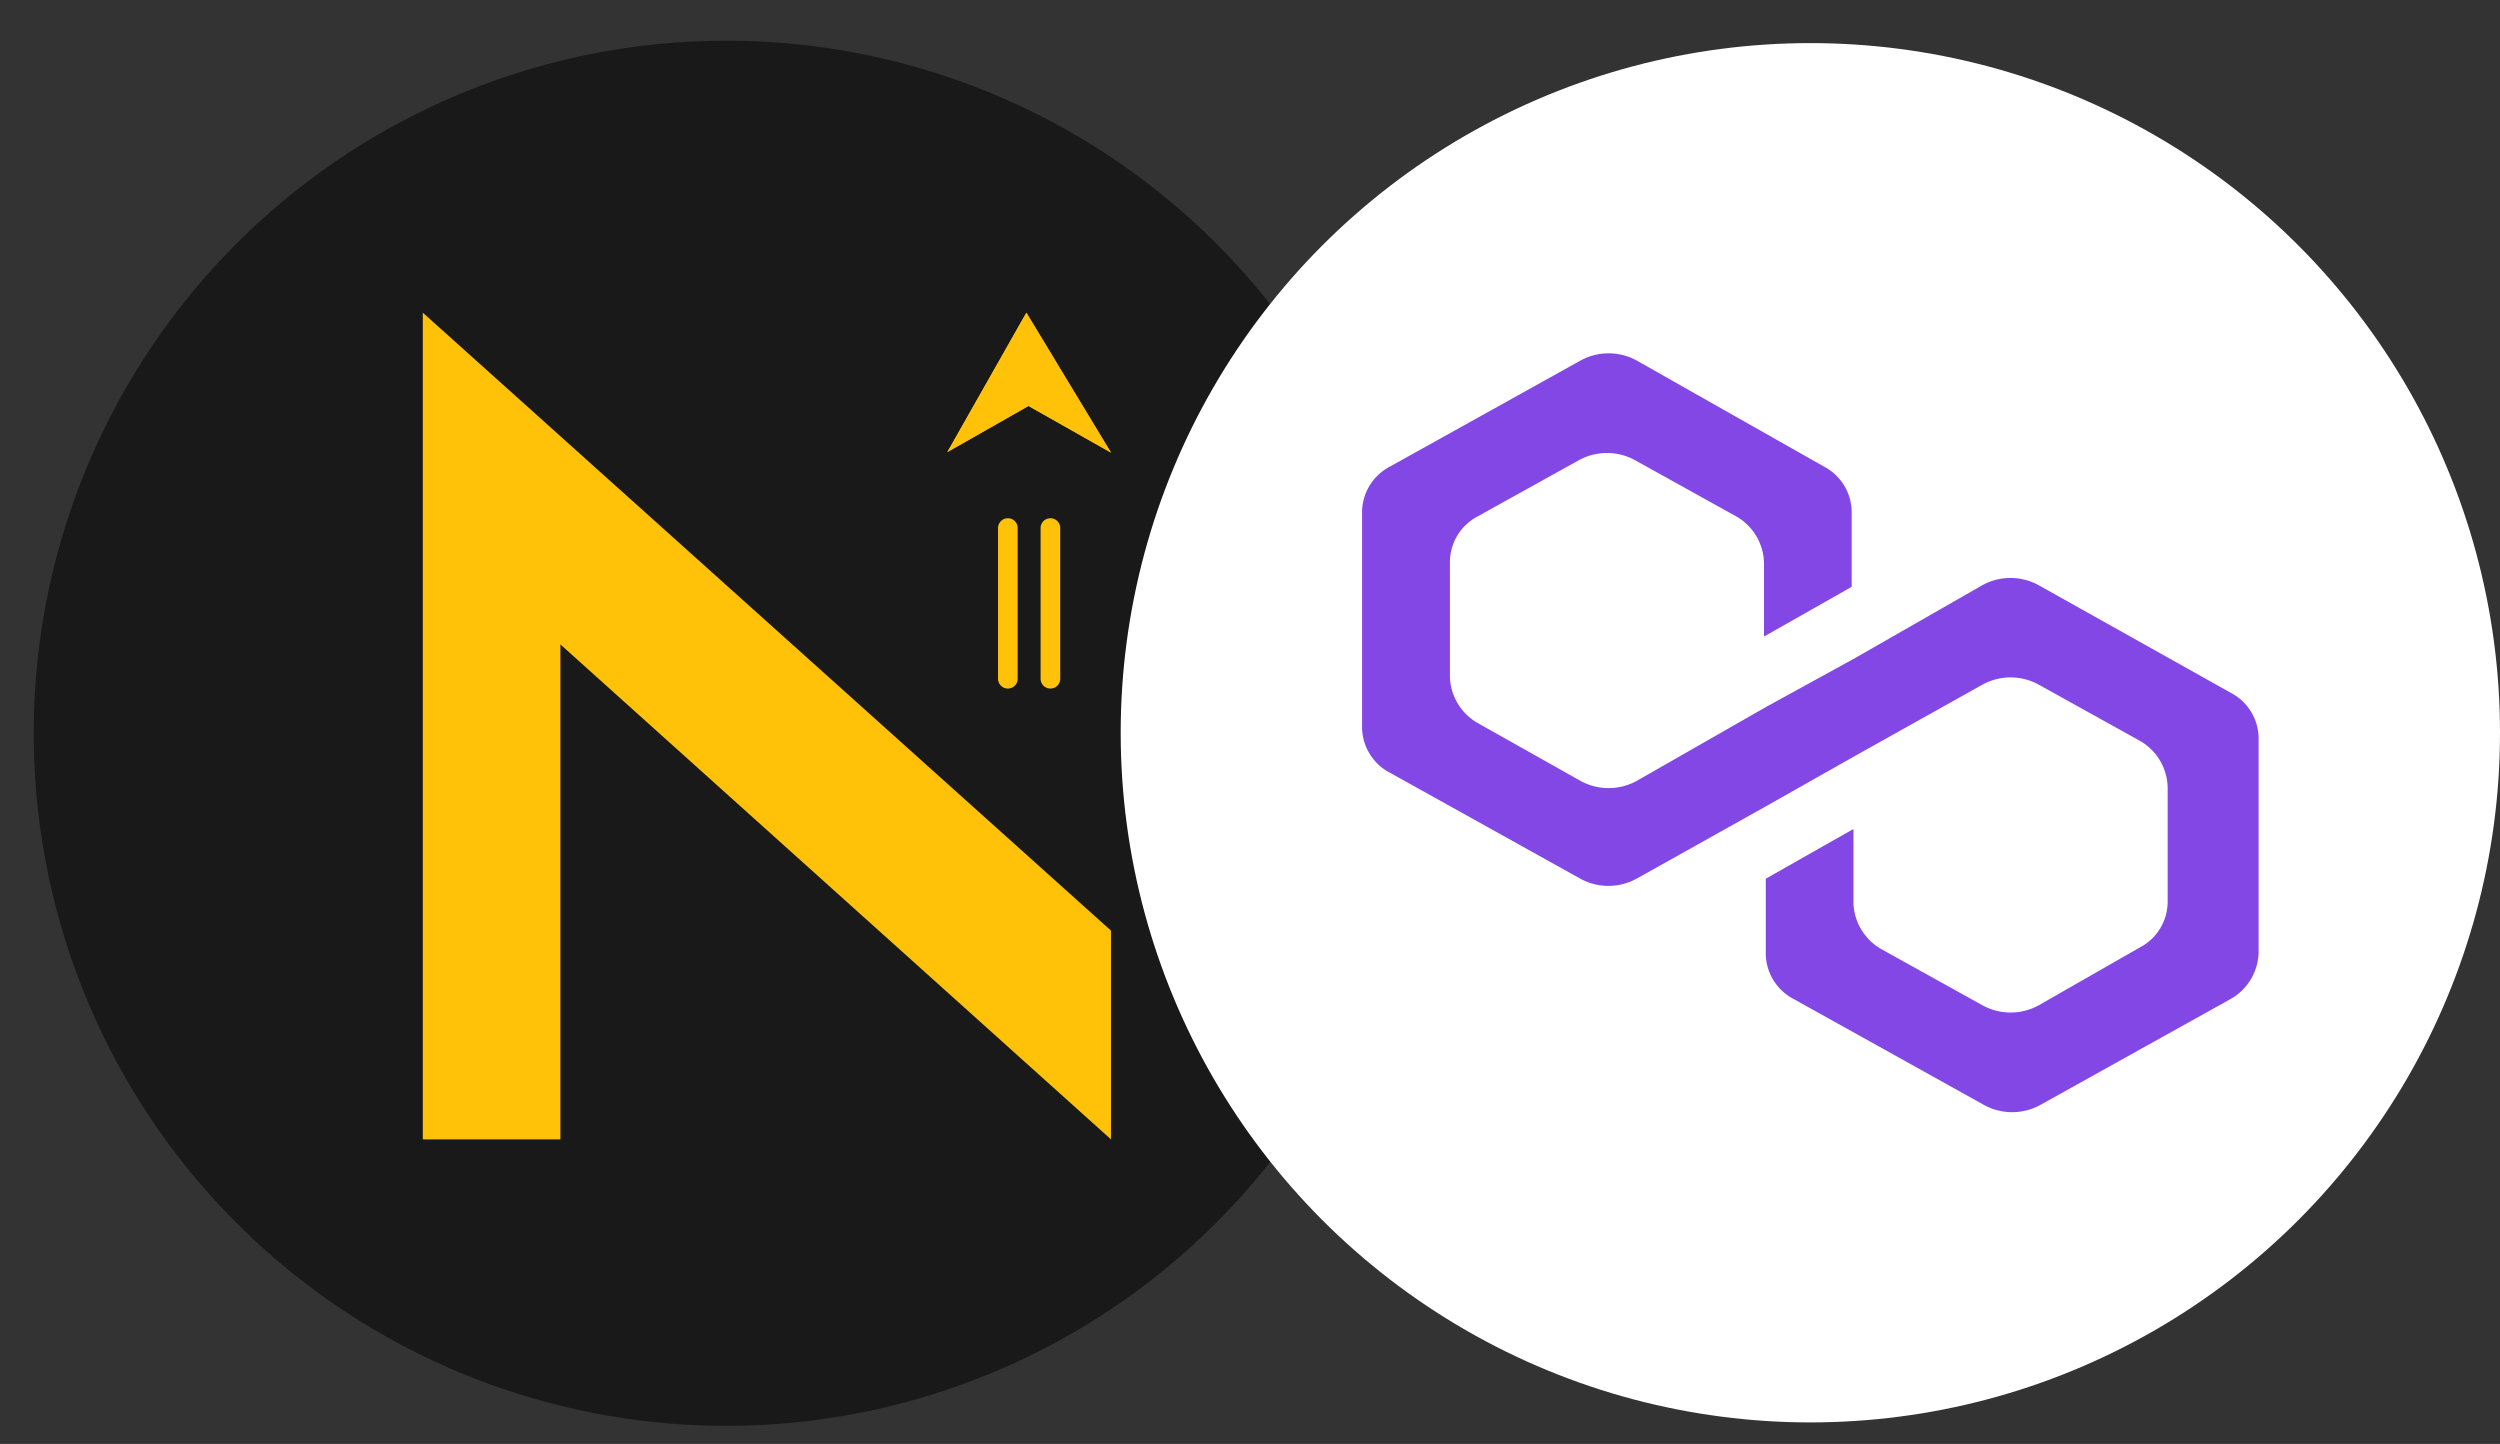<svg xmlns="http://www.w3.org/2000/svg" xmlns:xlink="http://www.w3.org/1999/xlink" width="116" height="67" viewBox="0 0 116 67">
  <rect x="0" y="0" width="116" height="67" fill="#333333" stroke="none"/>
  <defs>
    <style>
      .cls-1 {
        fill: #fff;
      }

      .cls-2 {
        clip-path: url(#clip-path);
      }

      .cls-3 {
        clip-path: url(#clip-path-2);
      }

      .cls-4 {
        clip-path: url(#clip-path-3);
      }

      .cls-5 {
        clip-path: url(#clip-path-4);
      }

      .cls-6 {
        fill: #191919;
      }

      .cls-7 {
        fill: #ffc209;
      }

      .cls-8 {
        clip-path: url(#clip-path-5);
      }

      .cls-9 {
        fill: #8247e5;
      }
    </style>
    <clipPath id="clip-path">
      <circle id="Ellipse_2499" data-name="Ellipse 2499" class="cls-1" cx="33.5" cy="33.5" r="33.5" transform="translate(-21641.316 -24913.547)"/>
    </clipPath>
    <clipPath id="clip-path-2">
      <rect id="Rectangle_5436" data-name="Rectangle 5436" width="66.47" height="66.151"/>
    </clipPath>
    <clipPath id="clip-path-3">
      <rect id="Rectangle_5435" data-name="Rectangle 5435" width="66.331" height="66.013"/>
    </clipPath>
    <clipPath id="clip-path-4">
      <rect id="Rectangle_5434" data-name="Rectangle 5434" width="66.331" height="66.151"/>
    </clipPath>
    <clipPath id="clip-path-5">
      <circle id="Ellipse_2498" data-name="Ellipse 2498" class="cls-1" cx="32" cy="32" r="32" transform="translate(-21755 -24913)"/>
    </clipPath>
  </defs>
  <g id="Group_13138" data-name="Group 13138" transform="translate(21643 24915)">
    <g id="Mask_Group_531" data-name="Mask Group 531" class="cls-2" transform="translate(-1.684 -1.453)">
      <g id="NFTY_20" data-name="NFTY%20" class="cls-3" transform="translate(-21640.926 -24913)">
        <g id="Group_13137" data-name="Group 13137" class="cls-4" transform="translate(0.139 0.138)">
          <g id="Group_13136" data-name="Group 13136" class="cls-5">
            <path id="Path_29941" data-name="Path 29941" class="cls-6" d="M73,40.731A32.135,32.135,0,1,1,40.864,8.643,32.111,32.111,0,0,1,73,40.731Z" transform="translate(-7.695 -7.439)"/>
            <path id="Path_29942" data-name="Path 29942" class="cls-7" d="M49.463,27.319l3.667-6.464,3.925,6.489-3.828-2.165Z" transform="translate(-6.035 -7.028)"/>
            <path id="Path_29943" data-name="Path 29943" class="cls-7" d="M49.463,27.317l3.764-2.14.018.01L53.1,20.9Z" transform="translate(-6.035 -7.027)"/>
            <path id="Path_29944" data-name="Path 29944" class="cls-7" d="M52.987,20.855l-.026.047.141,4.286,3.81,2.156Z" transform="translate(-5.892 -7.028)"/>
            <path id="Path_29945" data-name="Path 29945" class="cls-7" d="M26.077,59.211V20.853L58.008,49.525v9.685L32.462,36.245V59.211Z" transform="translate(-6.988 -7.029)"/>
            <path id="Path_29946" data-name="Path 29946" class="cls-7" d="M52.179,37.983a.455.455,0,0,1-.456-.455V30.515a.456.456,0,0,1,.911,0v7.012A.455.455,0,0,1,52.179,37.983Z" transform="translate(-5.943 -6.719)"/>
            <path id="Path_29947" data-name="Path 29947" class="cls-7" d="M54.076,37.983a.455.455,0,0,1-.456-.455V30.515a.456.456,0,0,1,.911,0v7.012A.455.455,0,0,1,54.076,37.983Z" transform="translate(-5.865 -6.719)"/>
          </g>
        </g>
      </g>
    </g>
    <g id="Mask_Group_530" data-name="Mask Group 530" class="cls-8" transform="translate(164)">
      <g id="matic-token-inverted-icon" transform="translate(-21755 -24913)">
        <circle id="Ellipse_2497" data-name="Ellipse 2497" class="cls-1" cx="32" cy="32" r="32"/>
        <path id="Path_29940" data-name="Path 29940" class="cls-9" d="M42.592,25.153a2.708,2.708,0,0,0-2.61,0L34,28.577l-4.068,2.233-5.987,3.423a2.708,2.708,0,0,1-2.61,0l-4.759-2.679a2.554,2.554,0,0,1-1.3-2.158V24.112a2.4,2.4,0,0,1,1.3-2.158l4.682-2.6a2.708,2.708,0,0,1,2.61,0l4.682,2.6a2.554,2.554,0,0,1,1.3,2.158v3.423l4.068-2.307V21.8a2.4,2.4,0,0,0-1.3-2.158l-8.673-4.912a2.708,2.708,0,0,0-2.61,0L12.5,19.646A2.4,2.4,0,0,0,11.2,21.8v9.9a2.4,2.4,0,0,0,1.3,2.158l8.827,4.912a2.708,2.708,0,0,0,2.61,0l5.987-3.349L34,33.116l5.987-3.349a2.708,2.708,0,0,1,2.61,0l4.682,2.6a2.554,2.554,0,0,1,1.3,2.158v5.284a2.4,2.4,0,0,1-1.3,2.158l-4.682,2.679a2.708,2.708,0,0,1-2.61,0l-4.682-2.6A2.554,2.554,0,0,1,34,39.888V36.465l-4.068,2.307V42.2a2.4,2.4,0,0,0,1.3,2.158l8.827,4.912a2.708,2.708,0,0,0,2.61,0L51.5,44.354A2.554,2.554,0,0,0,52.8,42.2V32.3a2.4,2.4,0,0,0-1.3-2.158Z"/>
      </g>
    </g>
  </g>
</svg>
